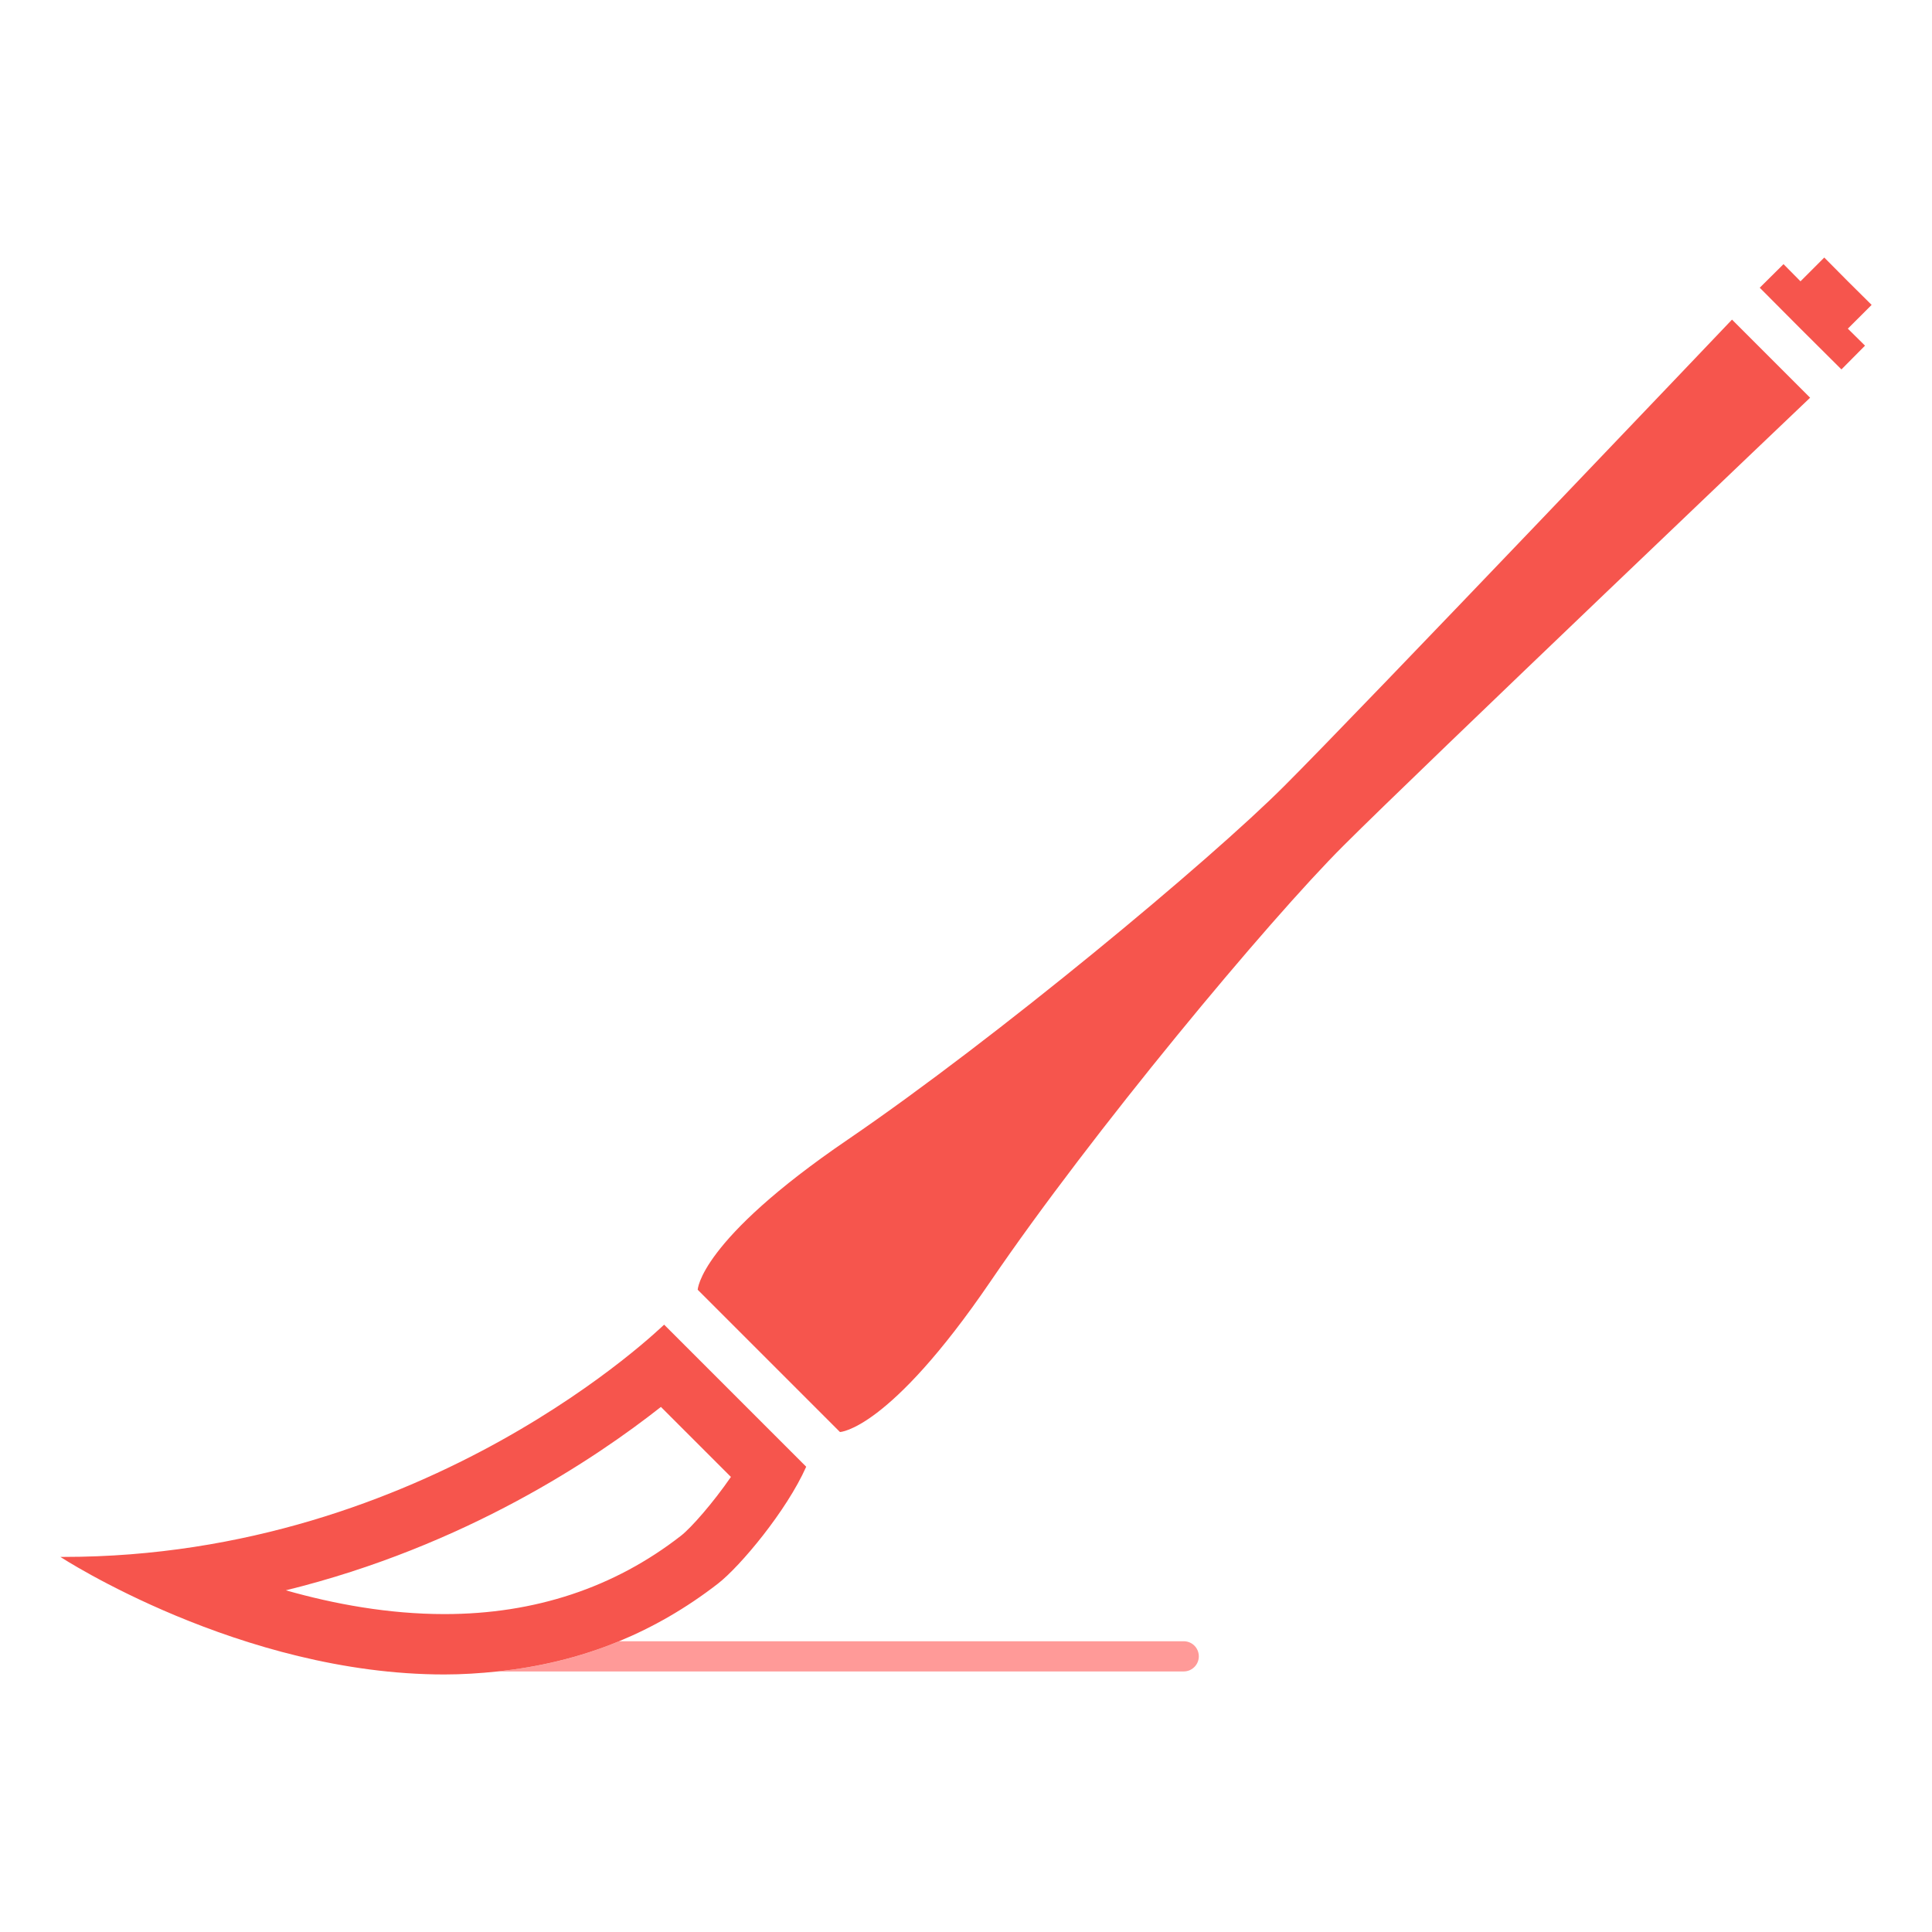 <?xml version="1.0" standalone="no"?><!DOCTYPE svg PUBLIC "-//W3C//DTD SVG 1.1//EN" "http://www.w3.org/Graphics/SVG/1.1/DTD/svg11.dtd"><svg t="1576139155104" class="icon" viewBox="0 0 1024 1024" version="1.1" xmlns="http://www.w3.org/2000/svg" p-id="5458" xmlns:xlink="http://www.w3.org/1999/xlink" width="200" height="200"><defs><style type="text/css"></style></defs><path d="M627.4 869.9H328.1c-21.2 8.8-42.8 13.7-64.3 16h363.6c4.4 0 8-3.6 8-8s-3.5-8-8-8z" fill="#FF9A98" p-id="5459"></path><path d="M33.7 825.2H32s95.4 62.3 203.5 62.3c9.4 0 18.8-0.6 28.3-1.6 21.4-2.3 43-7.2 64.3-16 17.9-7.4 35.5-17.4 52.5-30.6 11.8-9.2 36.3-38.5 46.7-61.9L352 702.1c-0.2 0-125 123.1-318.3 123.1zM360.9 814c-35.3 27.5-77.5 41.5-125.3 41.5-29.6 0-58.4-5.3-84.1-12.6 95.2-23.4 164.4-70.1 198.8-97.2l37.1 37.1c-9.5 13.8-21.1 27-26.5 31.2zM918 169.4S720.5 376.9 680.6 416.7C640.8 456.5 528.4 550 449.5 603.9c-79 53.8-79.7 79.7-79.7 79.7l37.7 37.7 37.7 37.7s25.8-0.7 79.7-79.7c53.8-79 147.3-191.3 187.2-231.1 39.8-39.8 247.3-237.4 247.3-237.4l-20.7-20.7-20.7-20.7zM992 161.6l-12.6-12.5-12.5-12.6-12.6 12.6-9-9.1-12.6 12.5 21.6 21.7 21.7 21.6 12.5-12.6-9.1-9z" fill="#F6554D" p-id="5460"></path></svg>